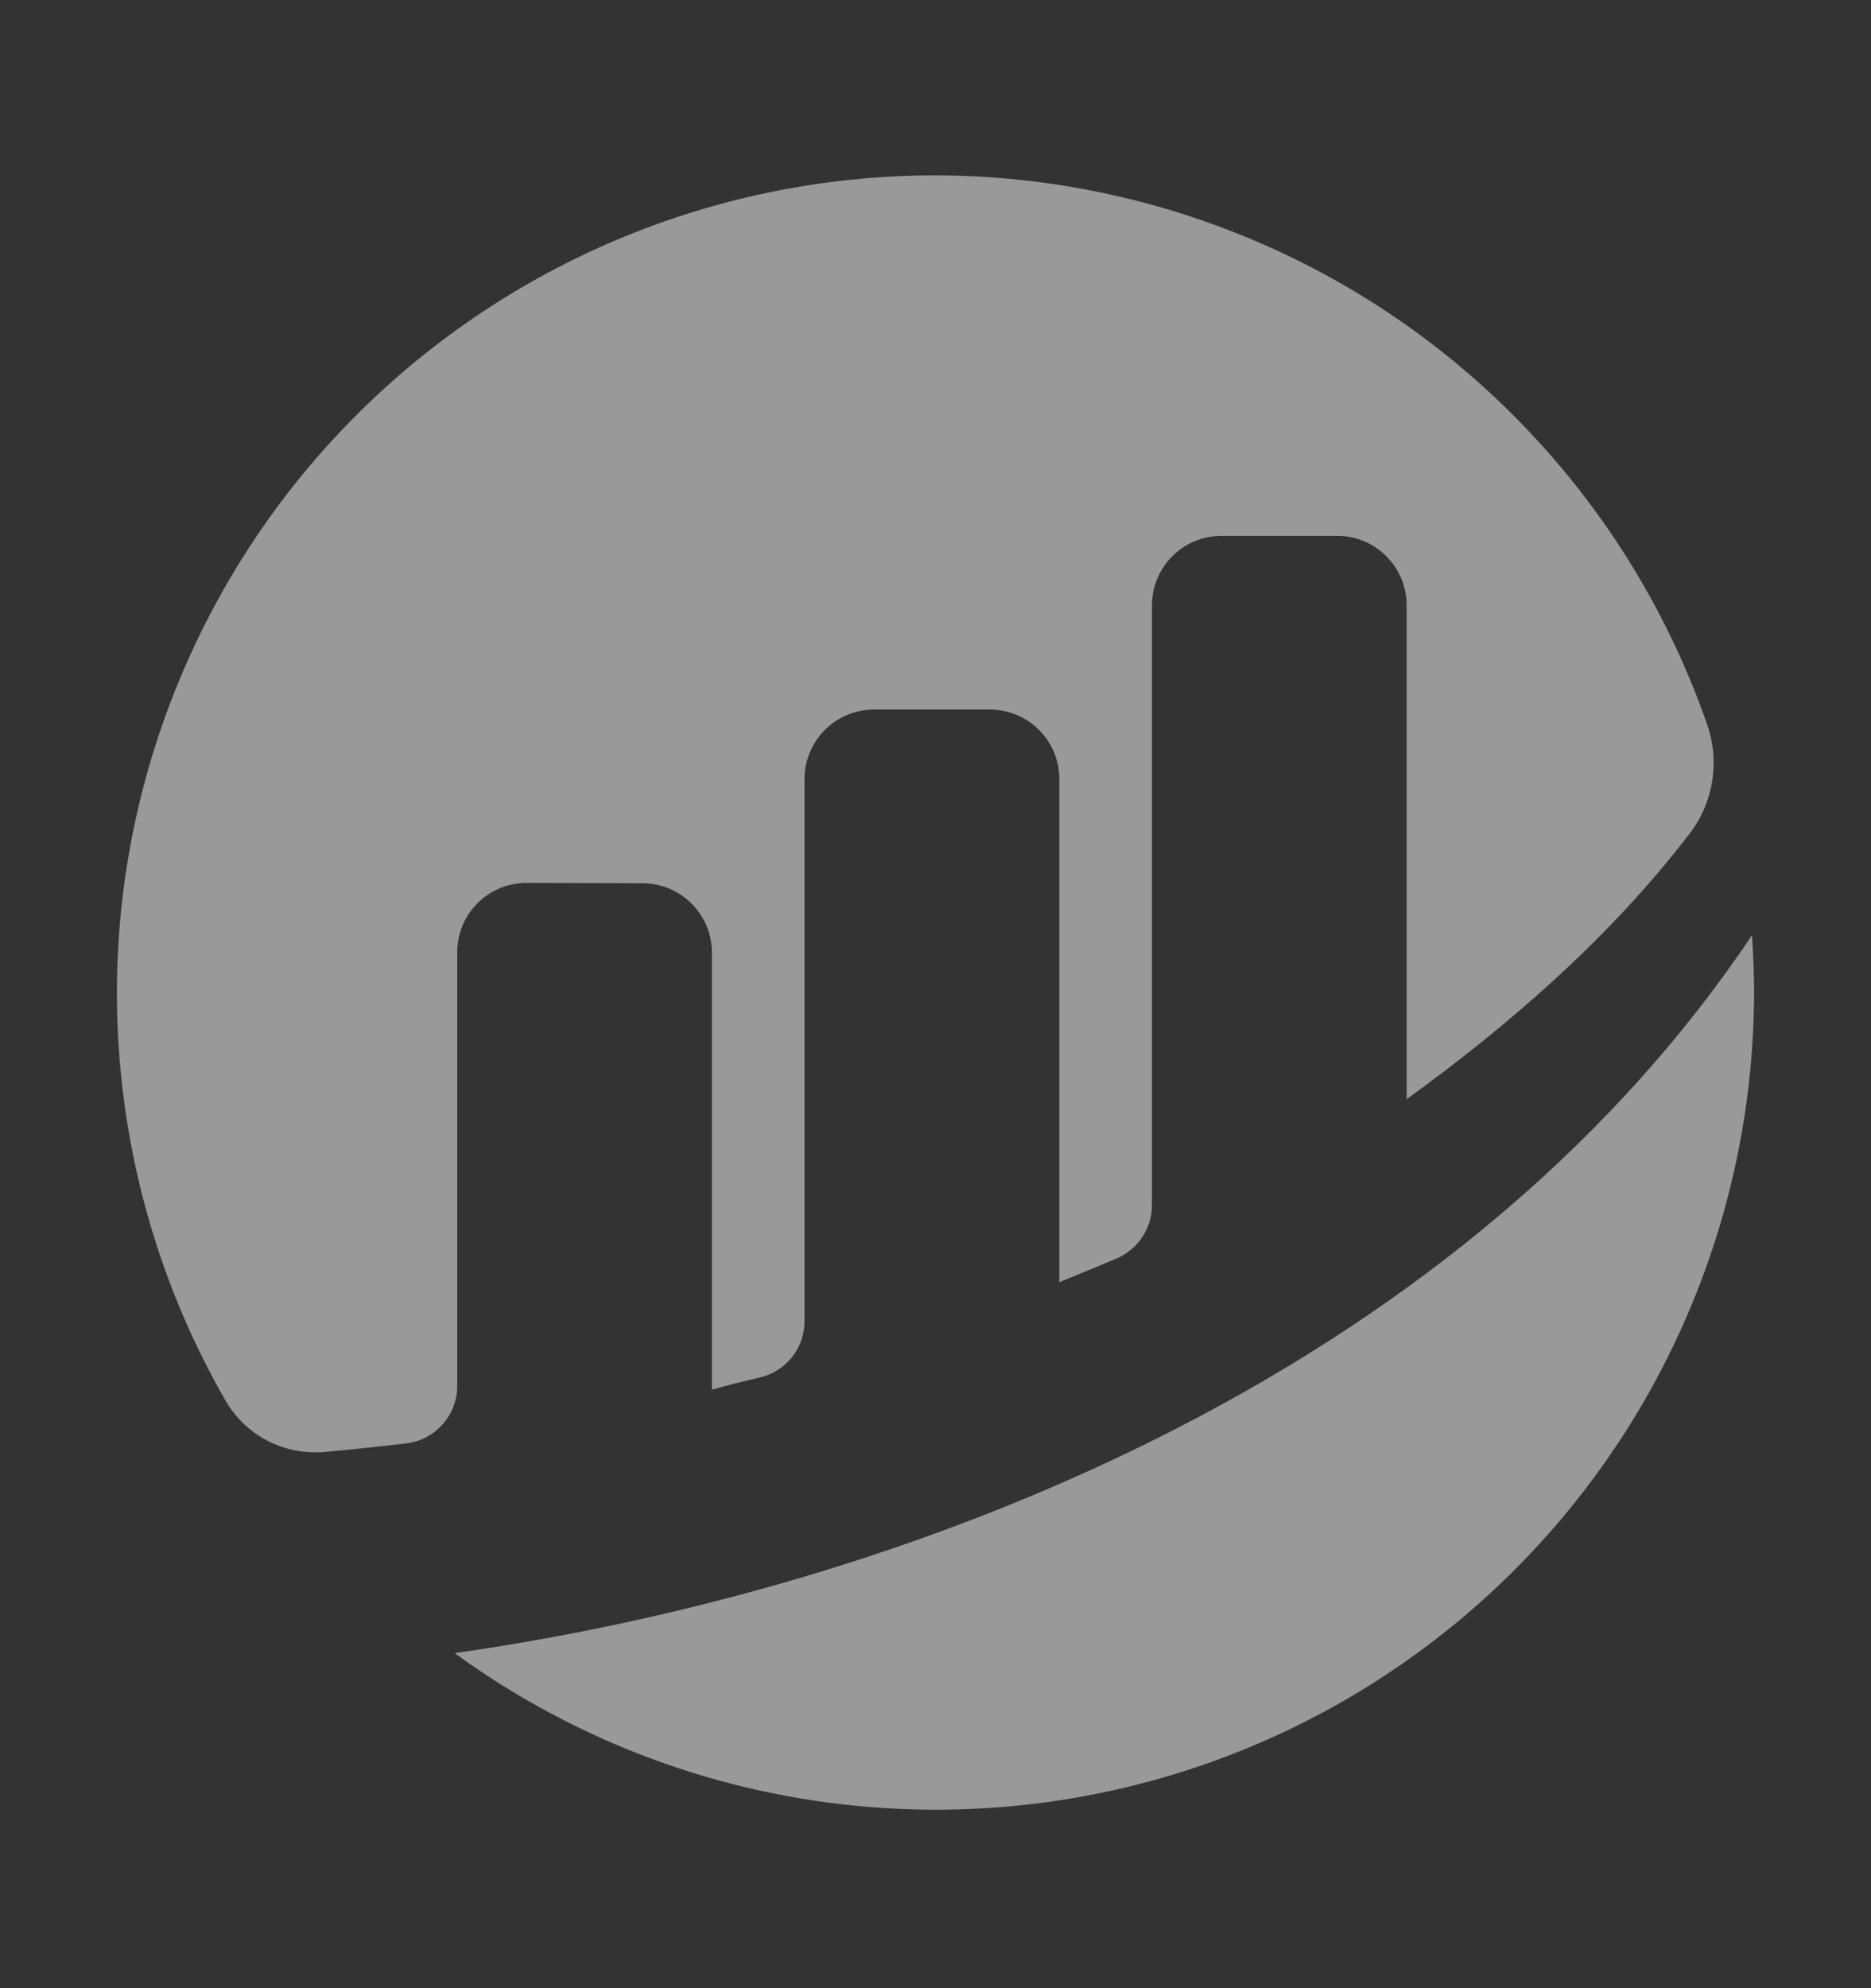 <svg width="16" height="17" viewBox="0 0 16 17" fill="none" xmlns="http://www.w3.org/2000/svg">
<rect x="0" y="0" width="16" height="17" fill="#333333" stroke="none"/>
<g opacity="0.5">
<path d="M3.91 8.142C3.91 8.064 3.925 7.987 3.955 7.915C3.985 7.842 4.029 7.777 4.084 7.722C4.14 7.667 4.206 7.623 4.278 7.593C4.35 7.564 4.428 7.549 4.506 7.549L5.494 7.552C5.652 7.552 5.803 7.615 5.914 7.726C6.026 7.838 6.088 7.989 6.088 8.146V11.883C6.199 11.85 6.342 11.815 6.499 11.778C6.607 11.753 6.704 11.691 6.773 11.604C6.843 11.516 6.88 11.408 6.88 11.296V6.661C6.88 6.503 6.943 6.352 7.054 6.241C7.166 6.129 7.317 6.067 7.474 6.067H8.465C8.622 6.067 8.773 6.129 8.885 6.241C8.996 6.352 9.059 6.503 9.059 6.661V10.963C9.059 10.963 9.307 10.863 9.548 10.761C9.638 10.723 9.714 10.659 9.768 10.578C9.822 10.497 9.851 10.402 9.851 10.305V5.176C9.851 5.018 9.914 4.867 10.025 4.756C10.136 4.644 10.287 4.582 10.445 4.582H11.435C11.593 4.582 11.744 4.644 11.855 4.756C11.967 4.867 12.029 5.018 12.029 5.176V9.399C12.888 8.777 13.758 8.029 14.448 7.129C14.549 6.998 14.615 6.845 14.641 6.682C14.668 6.52 14.654 6.354 14.6 6.198C14.28 5.278 13.773 4.436 13.108 3.724C12.445 3.012 11.639 2.446 10.744 2.064C9.849 1.681 8.884 1.489 7.911 1.5C6.937 1.512 5.977 1.727 5.091 2.131C4.206 2.535 3.414 3.119 2.767 3.847C2.12 4.574 1.633 5.429 1.335 6.355C1.037 7.282 0.936 8.261 1.039 9.229C1.141 10.197 1.444 11.133 1.929 11.977C2.014 12.123 2.138 12.241 2.287 12.319C2.437 12.396 2.605 12.43 2.773 12.415C2.96 12.398 3.194 12.375 3.471 12.342C3.592 12.329 3.703 12.271 3.784 12.18C3.865 12.09 3.91 11.973 3.91 11.851L3.91 8.142Z" fill="white" style="fill:white;fill-opacity:1;"/>
<path d="M3.888 14.135C4.931 14.895 6.165 15.351 7.452 15.452C8.739 15.554 10.028 15.298 11.179 14.712C12.329 14.126 13.294 13.234 13.969 12.133C14.643 11.032 15 9.767 15 8.476C15 8.315 14.992 8.155 14.982 7.997C12.425 11.81 7.705 13.592 3.888 14.135" fill="white" style="fill:white;fill-opacity:1;"/>
</g>
</svg>
